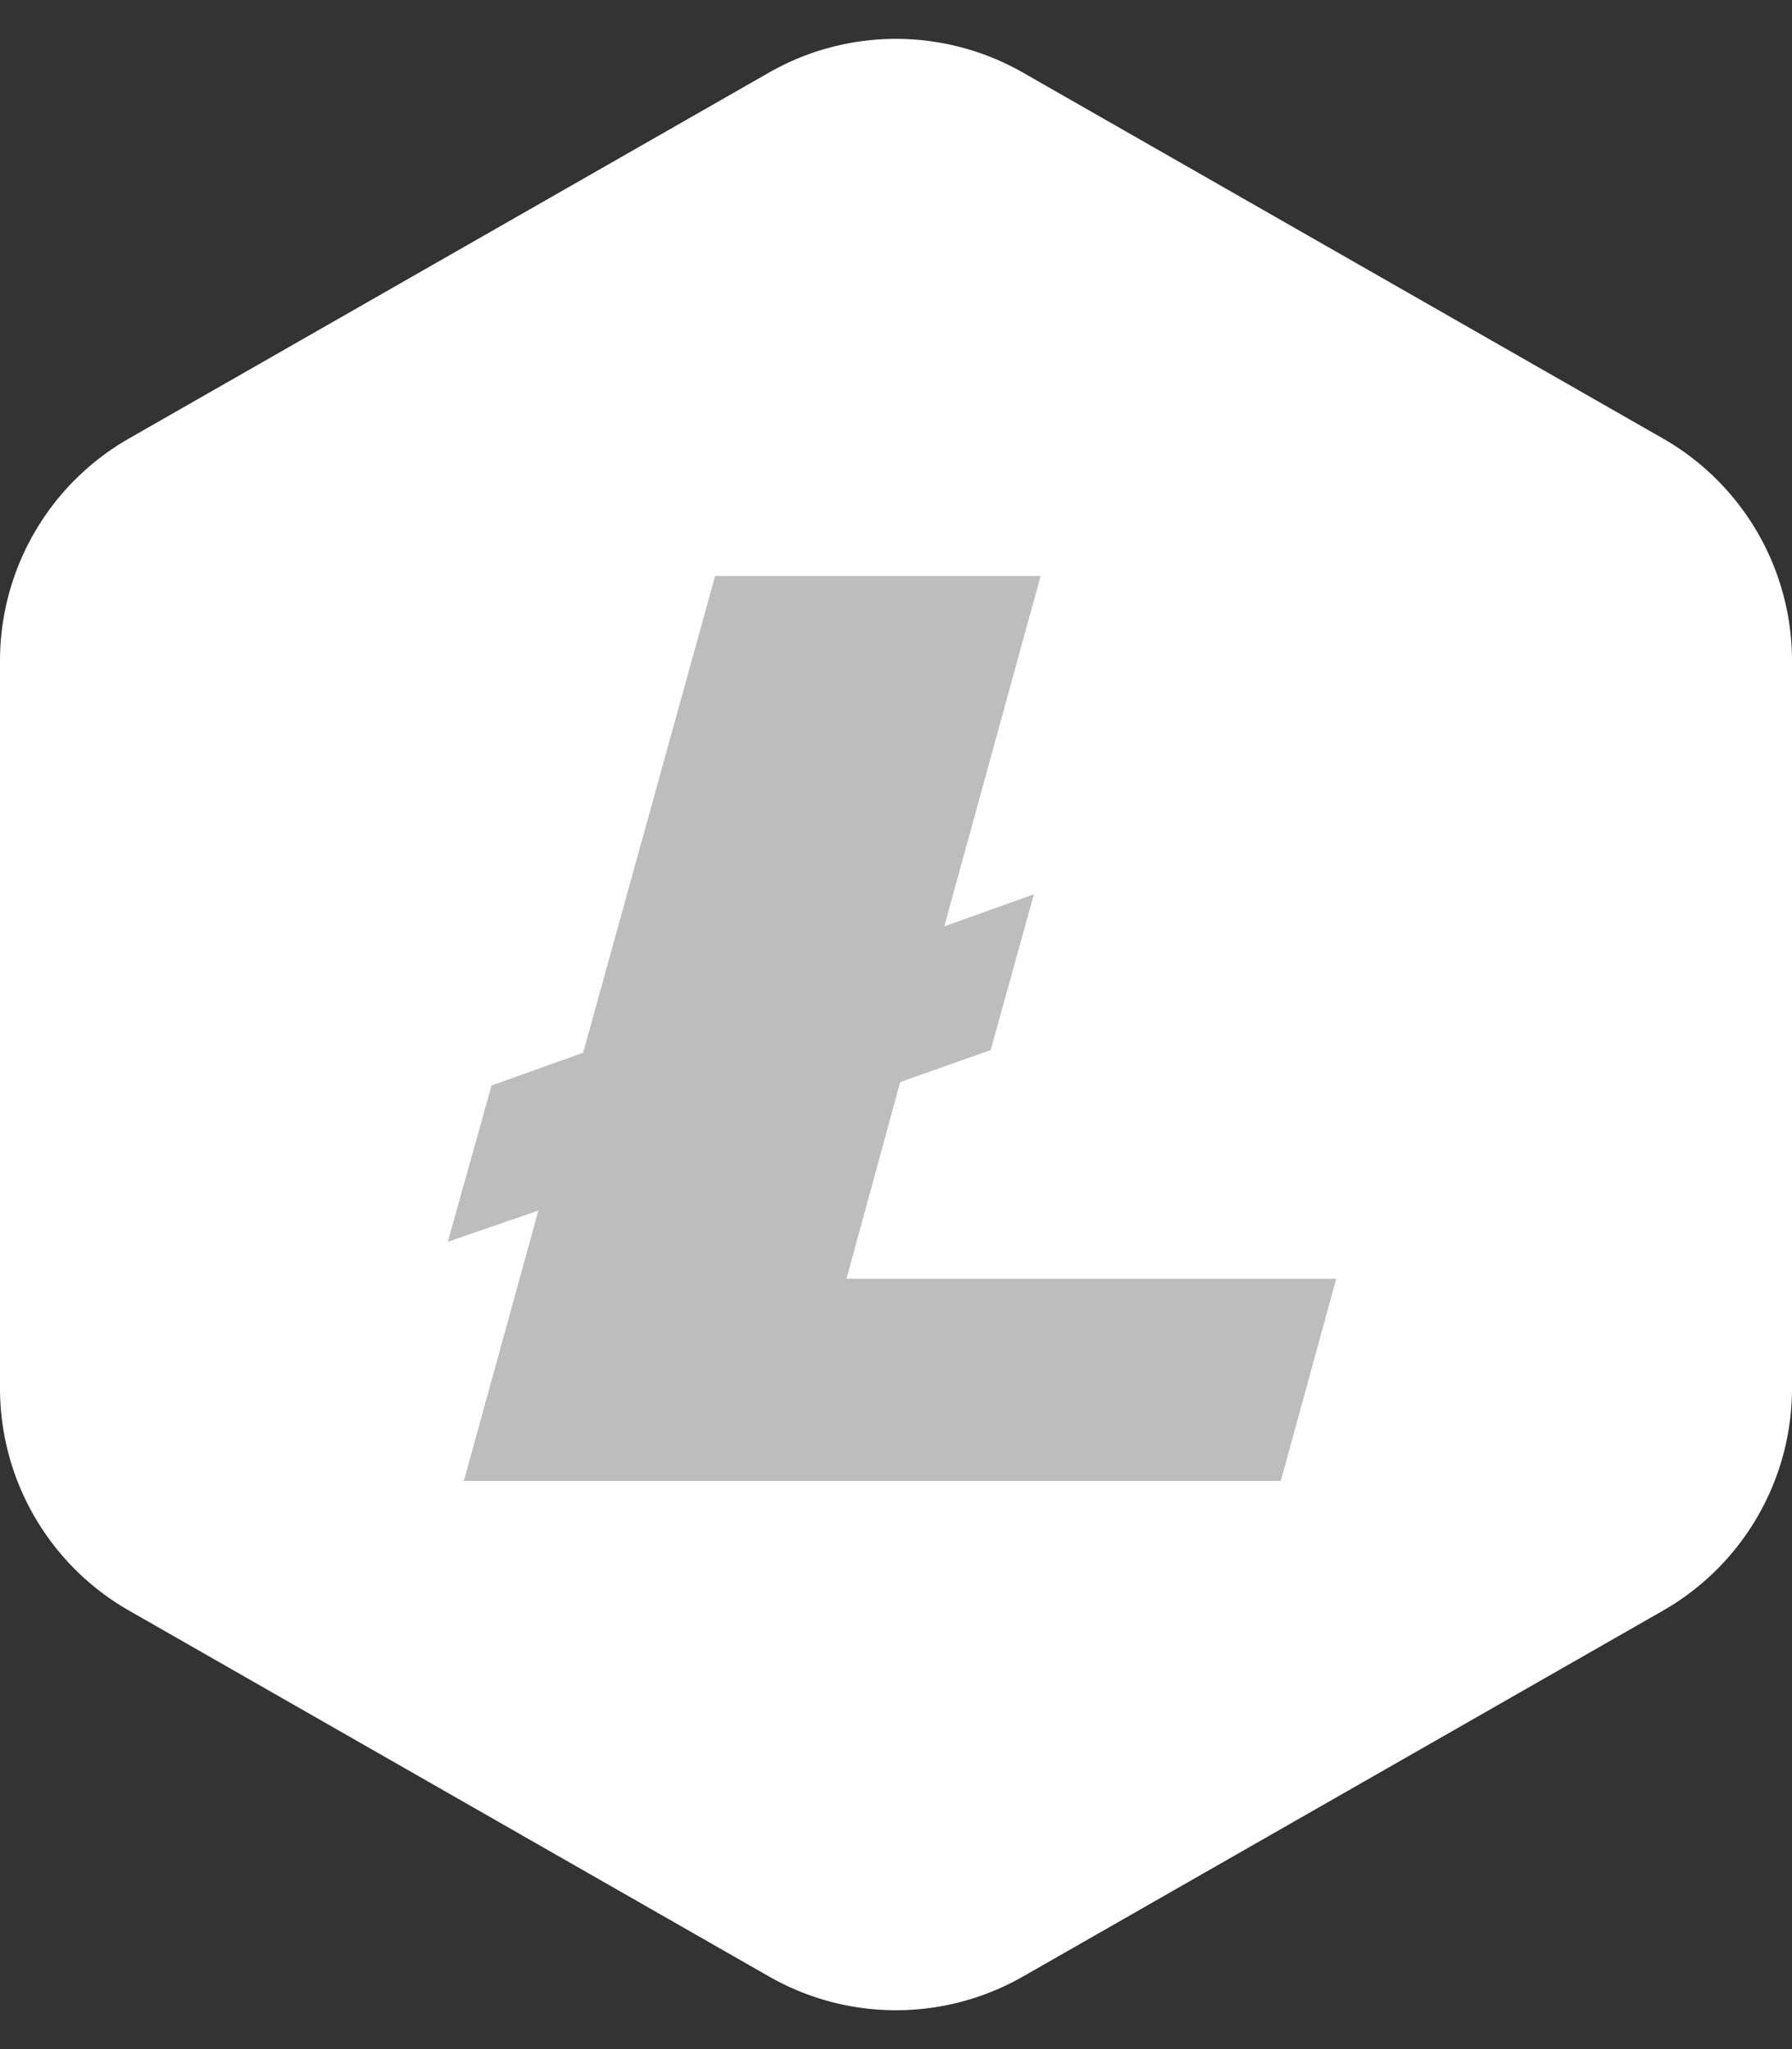 <svg xmlns="http://www.w3.org/2000/svg" width="28" height="32" viewBox="0 0 28 32">
  <rect x="0" y="0" width="28" height="32" fill="#333333" stroke="none"/>
  <g id="LTC" transform="translate(-1518.996 -500)">
    <path id="Polygon_11" data-name="Polygon 11" d="M21.679,0a4,4,0,0,1,3.473,2.015l5.714,10a4,4,0,0,1,0,3.969l-5.714,10A4,4,0,0,1,21.679,28H10.321a4,4,0,0,1-3.473-2.015l-5.714-10a4,4,0,0,1,0-3.969l5.714-10A4,4,0,0,1,10.321,0Z" transform="translate(1546.996 500) rotate(90)" fill="#fff"/>
    <g id="g39" transform="translate(1517.888 502.064)">
      <path id="use35" d="M10.815,17.213,9.4,17.7l.682-2.436,1.431-.512,2.062-7.443h5.082l-1.505,5.471,1.4-.5-.674,2.428-1.414.5-.84,3.075h7.652l-.865,3.153H9.65Z" transform="translate(-1.292 -0.375)" fill="#bebdbd"/>
      <path id="use37" d="M10.815,17.213,9.4,17.7l.682-2.436,1.431-.512,2.062-7.443h5.082l-1.505,5.471,1.4-.5-.674,2.428-1.414.5-.84,3.075h7.652l-.865,3.153H9.65Z" transform="translate(-1.292 -0.375)" fill="#bebdbd"/>
    </g>
  </g>
</svg>

